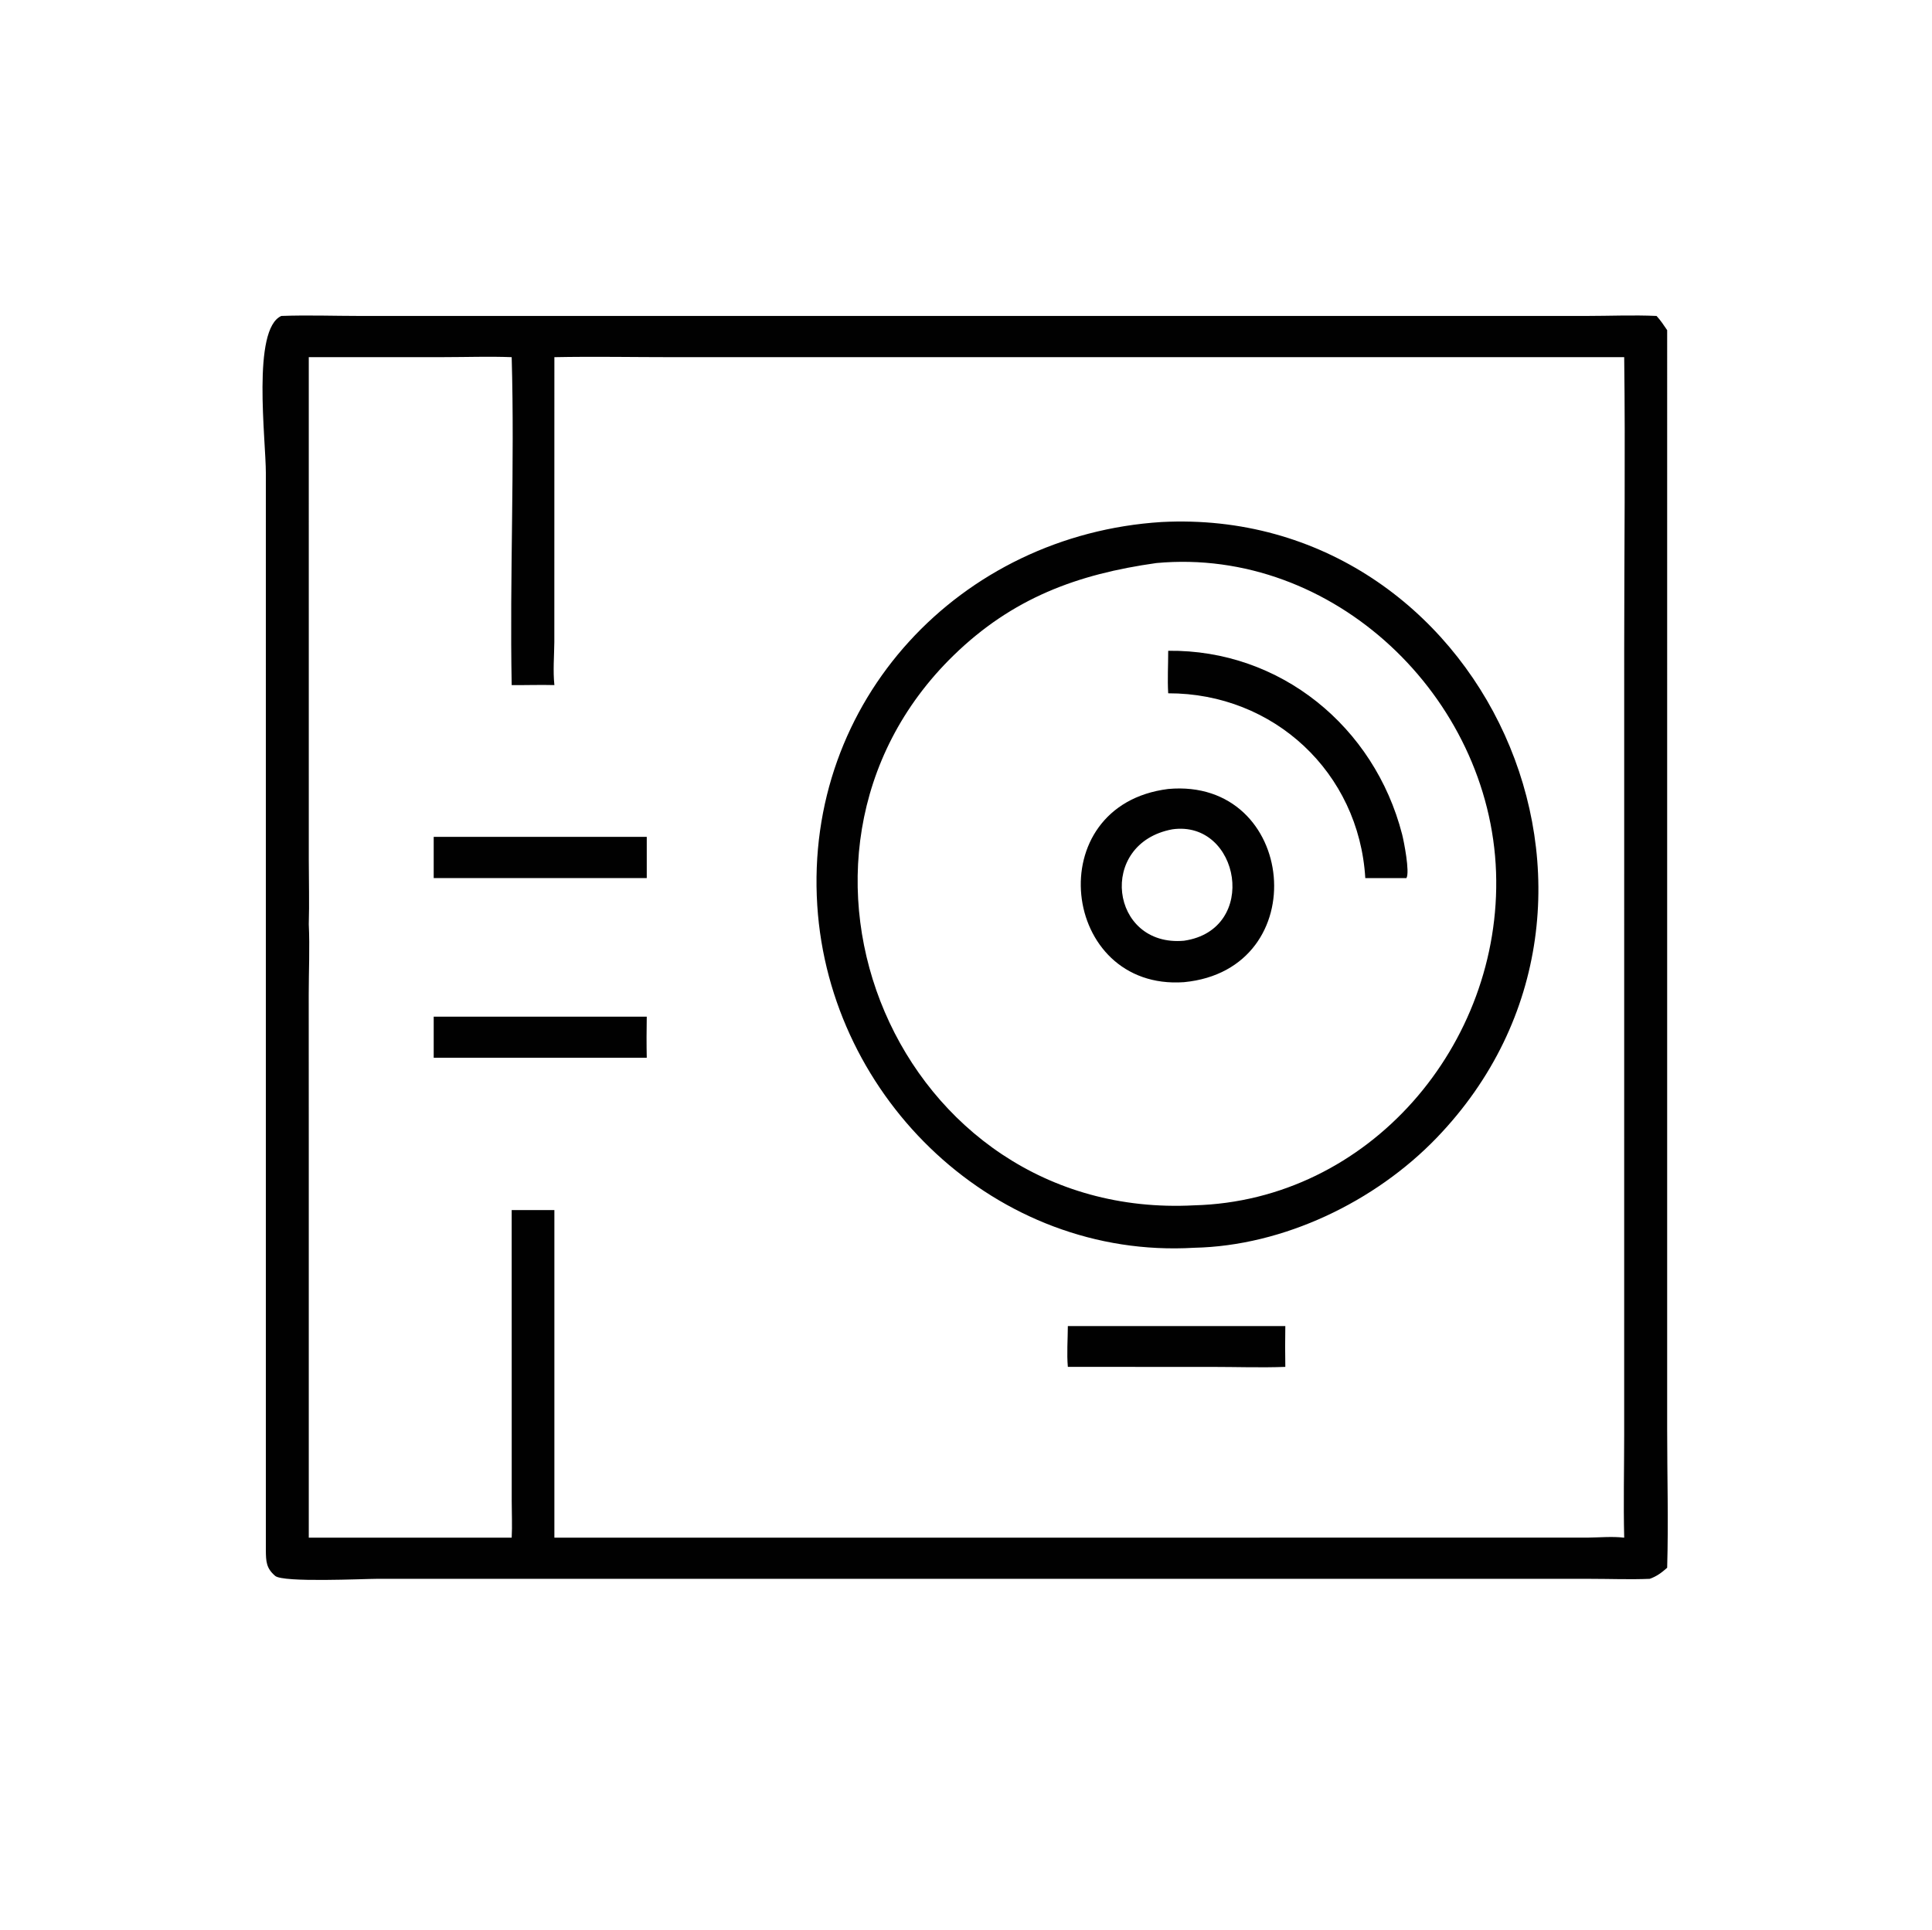 <?xml version="1.0" encoding="utf-8" ?>
<svg xmlns="http://www.w3.org/2000/svg" xmlns:xlink="http://www.w3.org/1999/xlink" width="1024" height="1023">
	<path fill="#010101" d="M149.103 167.503C163.027 166.979 177.121 167.5 191.069 167.502L840.739 167.501C853.09 167.498 865.688 166.935 878.011 167.503C880.156 169.826 881.862 172.428 883.632 175.038L883.63 757.71C883.631 782.131 884.34 806.744 883.632 831.141C880.744 833.706 878.106 835.695 874.405 837.008C864.015 837.444 853.397 837.015 842.985 837.014L199.892 837.007C192.719 837.007 150.072 839.084 145.843 835.454C141.128 831.407 140.953 827.847 140.907 821.833L140.911 250.918C140.91 232.839 133.444 174.527 149.103 167.503ZM163.658 189.352L163.668 456.069C163.677 467.359 164.004 478.71 163.658 489.99C164.246 502.354 163.632 514.941 163.628 527.336L163.658 602.977L163.658 815.195L271.201 815.195C271.545 808.857 271.224 802.355 271.222 795.997L271.201 641.513L293.832 641.513L293.832 815.195L841.503 815.162C847.945 815.094 854.447 814.433 860.859 815.195C860.405 797.044 860.846 778.768 860.849 760.606L860.861 344.122C860.861 292.559 861.5 240.907 860.859 189.352L356.783 189.351C335.82 189.35 314.785 188.946 293.832 189.352L293.805 340.399C293.721 348.1 293.049 355.492 293.832 363.196C286.302 362.985 278.739 363.284 271.201 363.196C270.116 305.364 272.828 246.87 271.201 189.352C259.374 188.895 247.351 189.328 235.508 189.331L163.658 189.352Z"/>
	<path fill="#010101" d="M229.87 538.978L342.794 538.978C342.669 546.25 342.642 553.493 342.794 560.765L229.87 560.765L229.87 538.978Z"/>
	<path fill="#010101" d="M229.87 443.658L342.794 443.658L342.794 465.511L229.87 465.511L229.87 443.658Z"/>
	<path fill="#010101" d="M565.98 703.007L681.245 703.007C681.107 710.225 681.141 717.426 681.245 724.644C668.445 725.13 655.435 724.662 642.612 724.659L565.98 724.644C565.355 717.577 565.947 710.122 565.98 703.007Z"/>
	<path fill="#010101" d="M615.654 276.745C785.506 267.999 882.238 477.678 761.484 603.19C728.827 637.135 680.267 660.527 632.876 661.501C528.336 667.685 439.741 582.938 433.171 480.059C426.226 371.322 509.01 283.472 615.654 276.745ZM612.903 298.498C571.056 304.38 536.637 317.021 505.338 347.538C395.554 454.582 475.558 647.271 632.876 639.002C725.607 636.603 796.066 553.737 792.94 462.447C789.751 369.34 706.63 289.837 612.903 298.498Z"/>
	<path fill="#010101" d="M619.172 345.01C678.556 344.316 728.425 385.232 743.131 442.243C744.114 446.051 747.31 462.353 745.443 465.511L723.634 465.511C720.282 409.524 675.116 367.448 619.172 367.548C618.721 360.137 619.188 352.453 619.172 345.01Z"/>
	<path fill="#010101" d="M619.172 418.272C687.386 412.116 697.313 513.978 627.551 520.695C562.127 525.3 550.584 426.883 619.172 418.272ZM621.389 439.656C581.395 447.056 588.336 502.247 627.551 498.721C667.575 492.913 657.161 434.646 621.389 439.656Z"/>
</svg>
